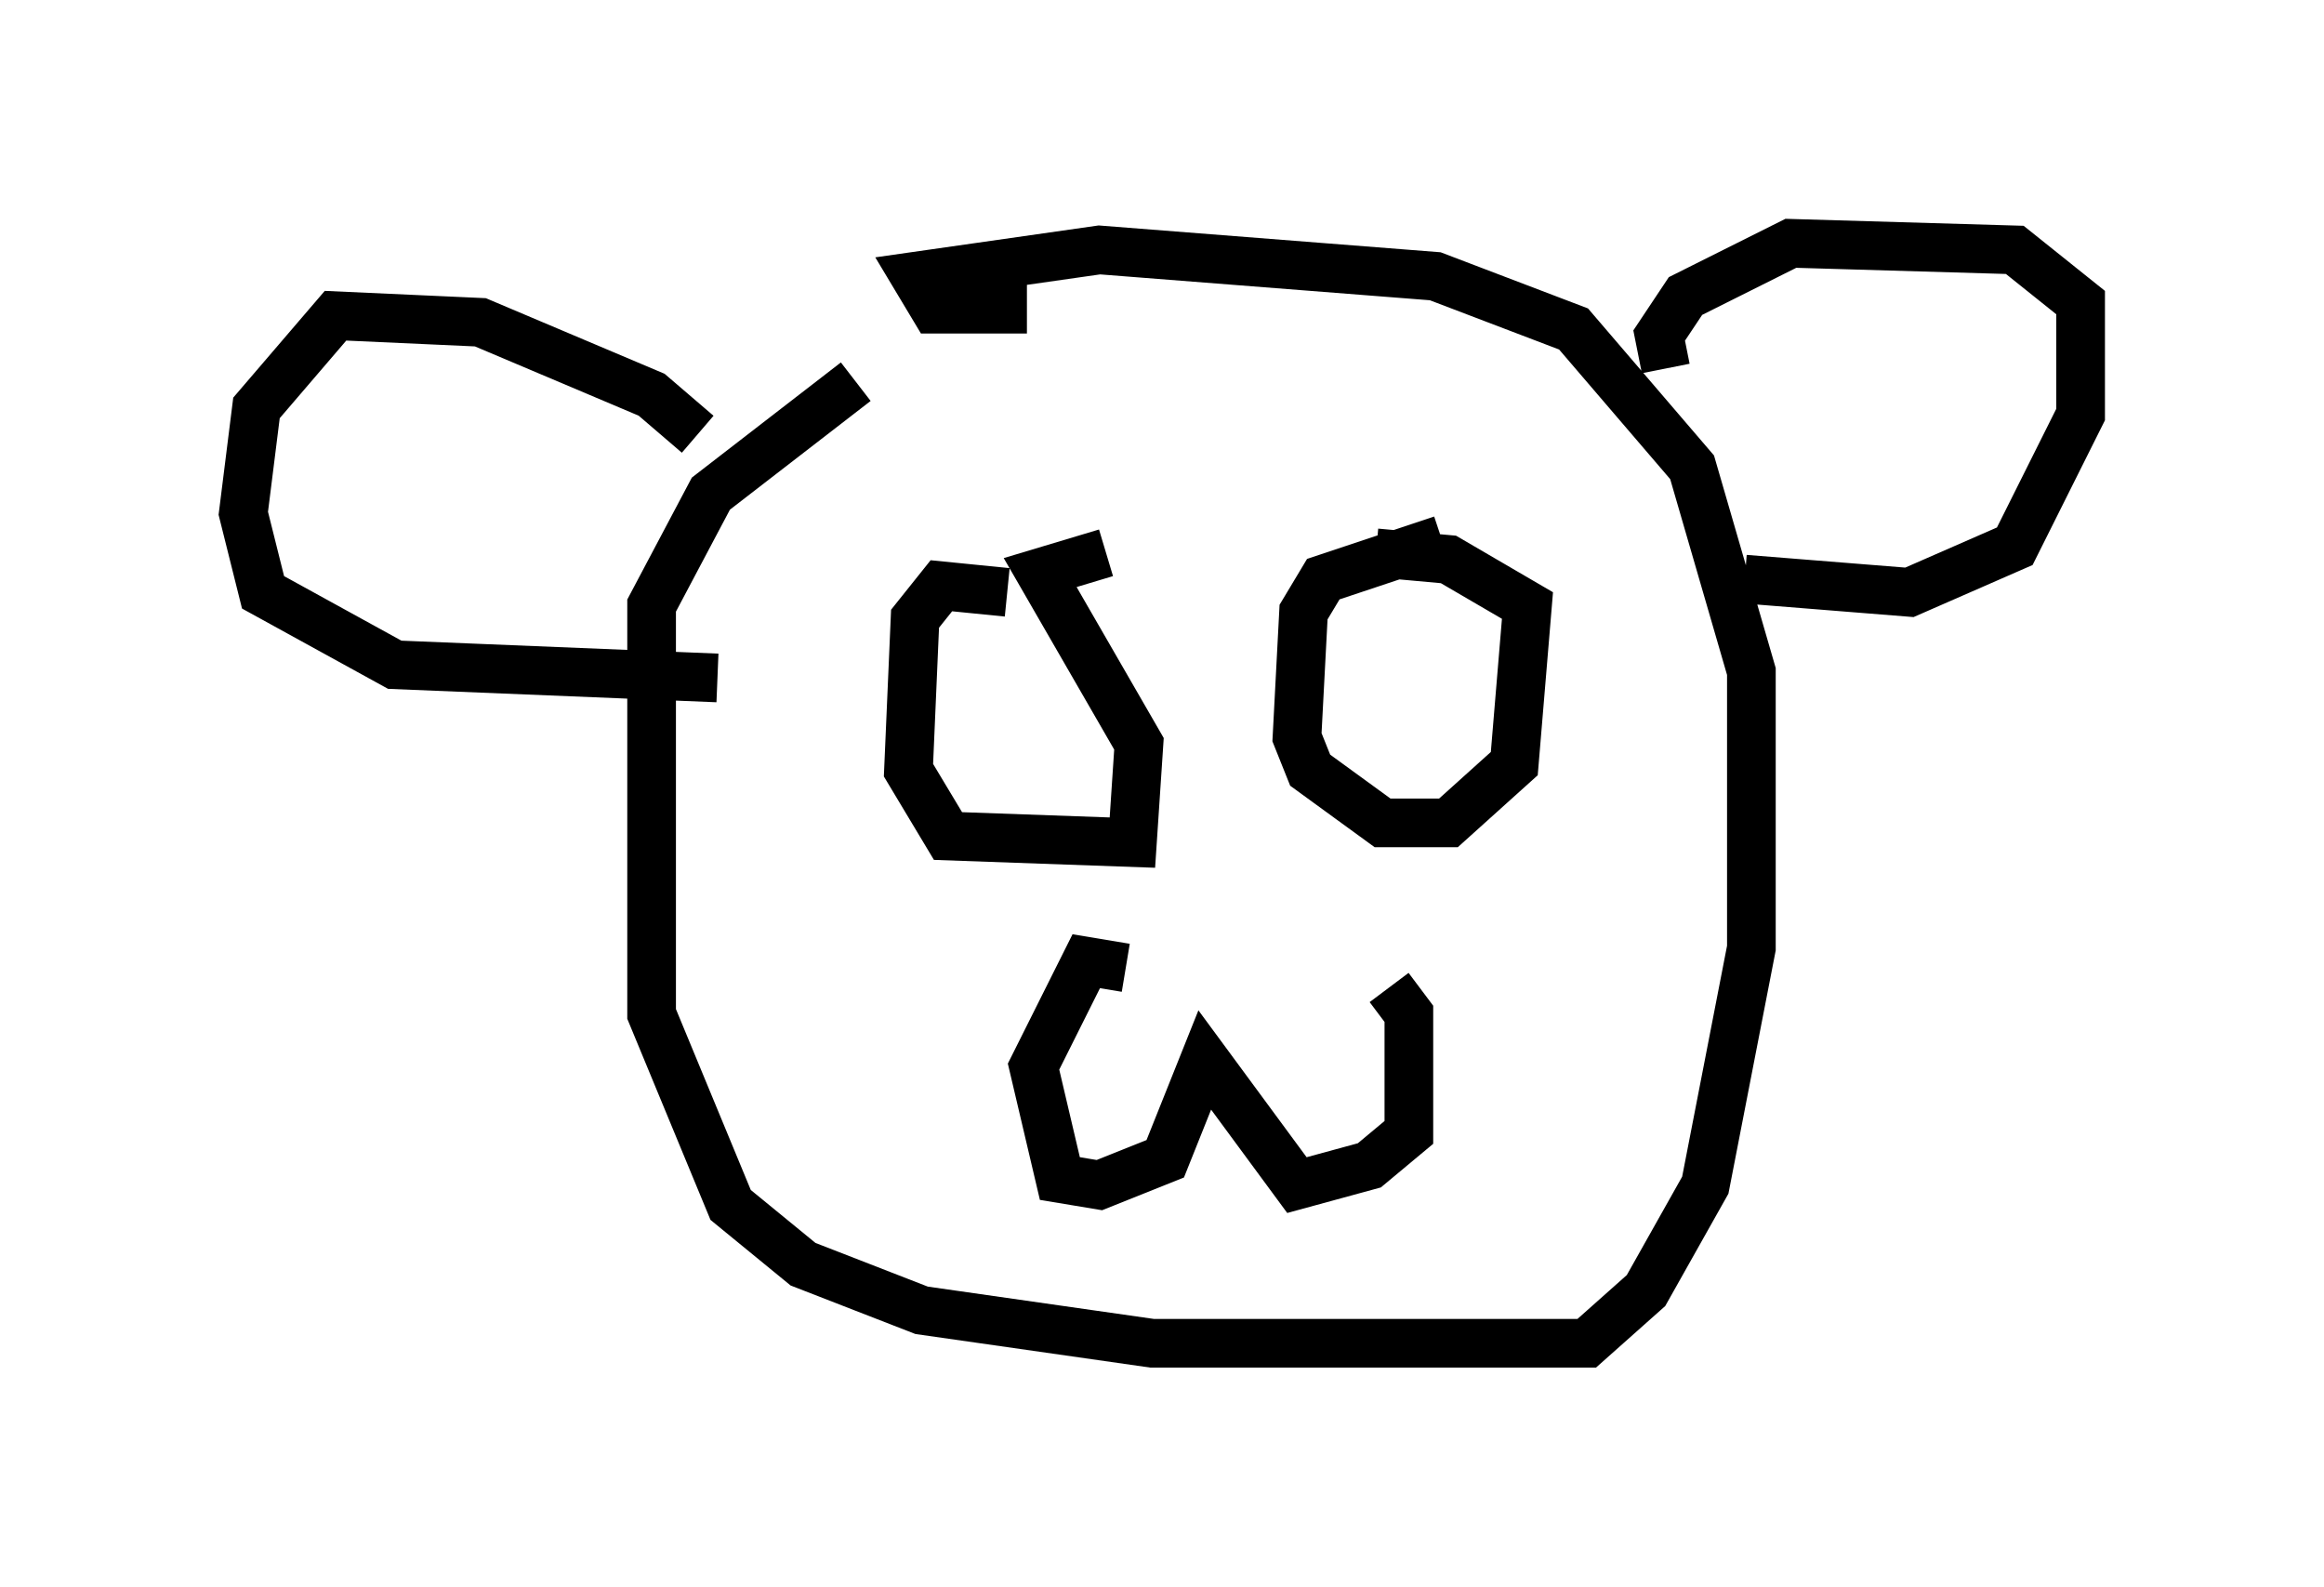 <?xml version="1.0" encoding="utf-8" ?>
<svg baseProfile="full" height="32.598" version="1.1" width="47.753" xmlns="http://www.w3.org/2000/svg" xmlns:ev="http://www.w3.org/2001/xml-events" xmlns:xlink="http://www.w3.org/1999/xlink"><defs /><rect fill="white" height="32.598" width="47.753" x="0" y="0" /><path d="M26.38, 5.406 m-8.796, 2.436 l-2.977, 2.3 -1.218, 2.3 l0.0, 8.39 1.624, 3.924 l1.488, 1.218 2.436, 0.947 l4.736, 0.677 8.931, 0.0 l1.218, -1.083 1.218, -2.165 l0.947, -4.871 0.0, -5.683 l-1.218, -4.195 -2.436, -2.842 l-2.842, -1.083 -6.901, -0.541 l-3.789, 0.541 0.406, 0.677 l1.894, 0.0 m13.126, 1.218 l-0.135, -0.677 0.541, -0.812 l2.165, -1.083 4.601, 0.135 l1.353, 1.083 0.0, 2.3 l-1.353, 2.706 -2.165, 0.947 l-3.383, -0.271 m-21.515, -2.977 l-0.947, -0.812 -3.518, -1.488 l-2.977, -0.135 -1.624, 1.894 l-0.271, 2.165 0.406, 1.624 l2.706, 1.488 6.631, 0.271 m5.954, -1.759 l-1.353, -0.135 -0.541, 0.677 l-0.135, 3.112 0.812, 1.353 l3.789, 0.135 0.135, -2.03 l-2.03, -3.518 1.353, -0.406 m6.901, -0.271 l-2.436, 0.812 -0.406, 0.677 l-0.135, 2.571 0.271, 0.677 l1.488, 1.083 1.353, 0.0 l1.353, -1.218 0.271, -3.248 l-1.624, -0.947 -1.488, -0.135 m-5.142, 8.525 l-0.812, -0.135 -1.083, 2.165 l0.541, 2.3 0.812, 0.135 l1.353, -0.541 0.812, -2.03 l1.894, 2.571 1.488, -0.406 l0.812, -0.677 0.0, -2.436 l-0.406, -0.541 " fill="none" stroke="black" stroke-width="1" /></svg>